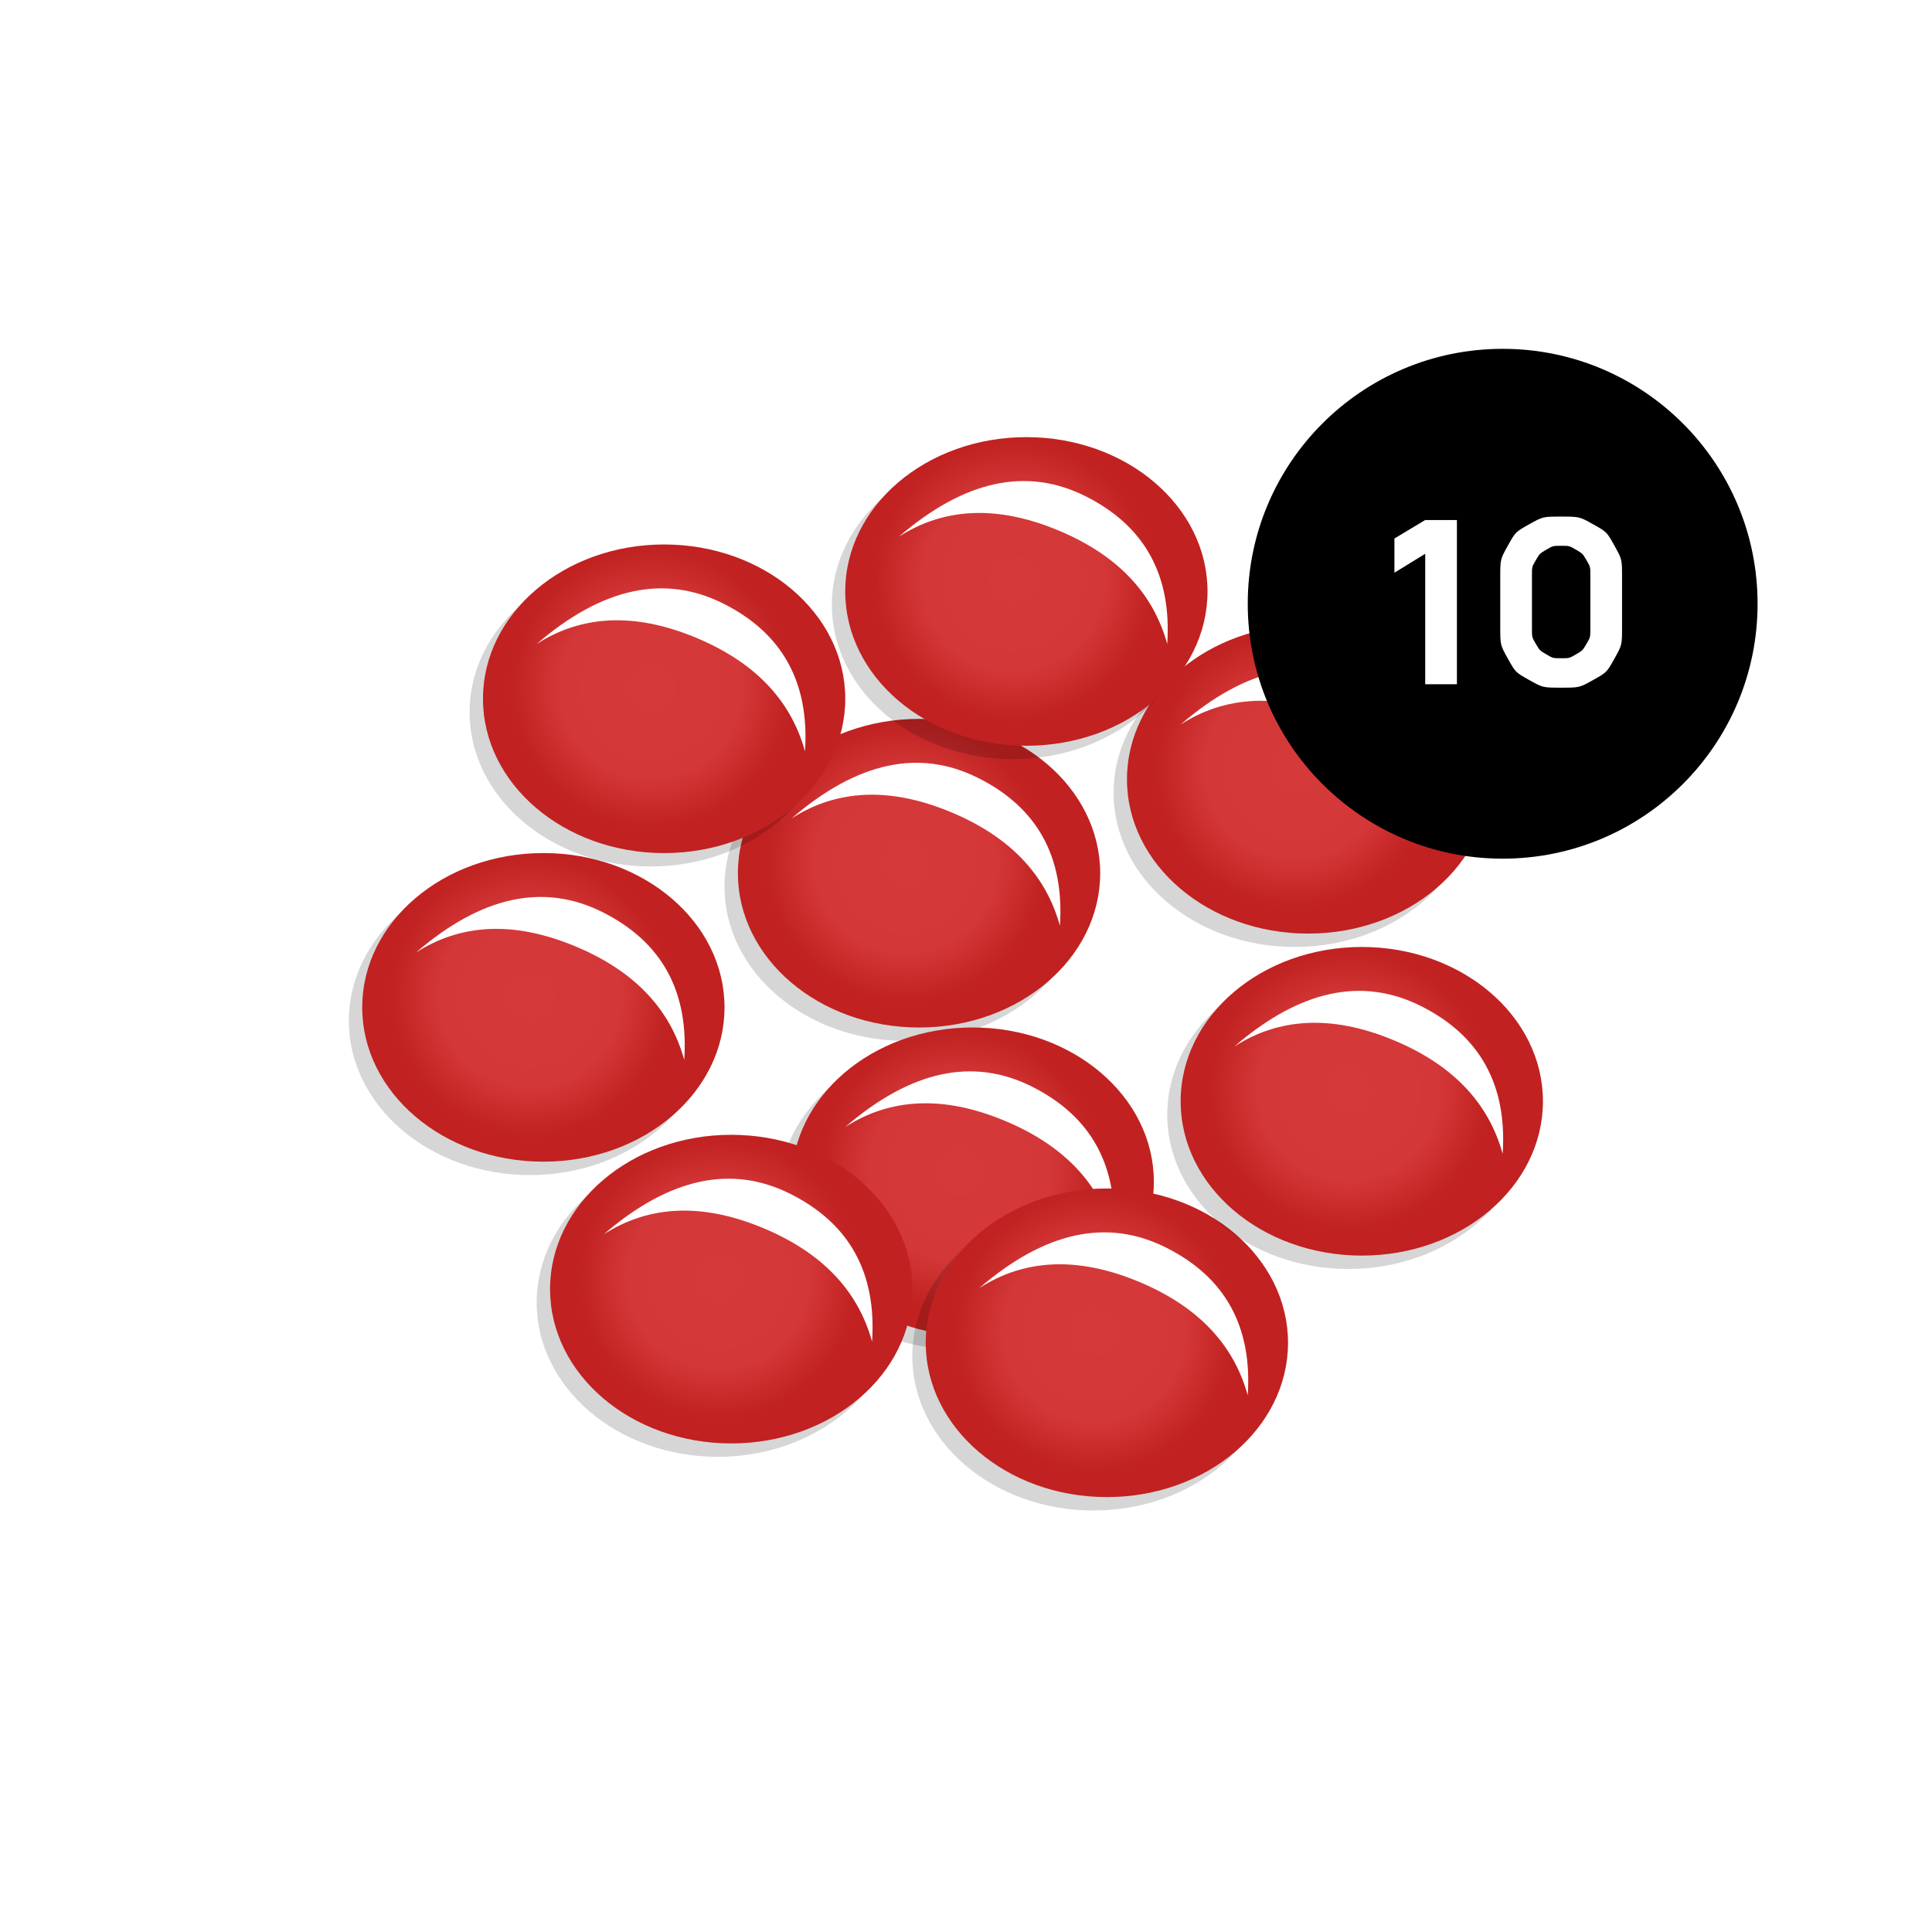 <?xml version="1.0" encoding="UTF-8"?>
<svg width="144px" height="144px" viewBox="0 0 144 144" version="1.1" xmlns="http://www.w3.org/2000/svg" xmlns:xlink="http://www.w3.org/1999/xlink">
    <title>seeds-10</title>
    <defs>
        <filter x="-22.2%" y="-26.1%" width="144.4%" height="152.2%" filterUnits="objectBoundingBox" id="filter-1">
            <feGaussianBlur stdDeviation="2" in="SourceGraphic"></feGaussianBlur>
        </filter>
        <radialGradient cx="46.388%" cy="46.388%" fx="46.388%" fy="46.388%" r="46.157%" gradientTransform="translate(0.464,0.464),scale(0.852,1),rotate(90),translate(-0.464,-0.464)" id="radialGradient-2">
            <stop stop-color="#FFFFFF" stop-opacity="0.1" offset="0%"></stop>
            <stop stop-color="#FFFFFF" stop-opacity="0.086" offset="63.589%"></stop>
            <stop stop-color="#000000" stop-opacity="0.08" offset="100%"></stop>
        </radialGradient>
        <ellipse id="path-3" cx="13.5" cy="11.5" rx="13.5" ry="11.5"></ellipse>
        <radialGradient cx="46.388%" cy="46.388%" fx="46.388%" fy="46.388%" r="46.157%" gradientTransform="translate(0.464,0.464),scale(0.852,1),rotate(90),translate(-0.464,-0.464)" id="radialGradient-4">
            <stop stop-color="#D02424" stop-opacity="0.1" offset="0%"></stop>
            <stop stop-color="#D02424" stop-opacity="0.086" offset="63.589%"></stop>
            <stop stop-color="#D02424" stop-opacity="0.08" offset="100%"></stop>
        </radialGradient>
        <filter x="-34.6%" y="-38.6%" width="169.2%" height="177.3%" filterUnits="objectBoundingBox" id="filter-5">
            <feGaussianBlur stdDeviation="2" in="SourceGraphic"></feGaussianBlur>
        </filter>
        <filter x="-22.2%" y="-26.1%" width="144.4%" height="152.2%" filterUnits="objectBoundingBox" id="filter-6">
            <feGaussianBlur stdDeviation="2" in="SourceGraphic"></feGaussianBlur>
        </filter>
        <ellipse id="path-7" cx="13.5" cy="11.5" rx="13.5" ry="11.5"></ellipse>
        <filter x="-34.6%" y="-38.6%" width="169.2%" height="177.3%" filterUnits="objectBoundingBox" id="filter-8">
            <feGaussianBlur stdDeviation="2" in="SourceGraphic"></feGaussianBlur>
        </filter>
        <filter x="-22.2%" y="-26.1%" width="144.4%" height="152.2%" filterUnits="objectBoundingBox" id="filter-9">
            <feGaussianBlur stdDeviation="2" in="SourceGraphic"></feGaussianBlur>
        </filter>
        <ellipse id="path-10" cx="13.5" cy="11.5" rx="13.5" ry="11.5"></ellipse>
        <filter x="-34.6%" y="-38.6%" width="169.2%" height="177.3%" filterUnits="objectBoundingBox" id="filter-11">
            <feGaussianBlur stdDeviation="2" in="SourceGraphic"></feGaussianBlur>
        </filter>
        <filter x="-22.2%" y="-26.1%" width="144.4%" height="152.2%" filterUnits="objectBoundingBox" id="filter-12">
            <feGaussianBlur stdDeviation="2" in="SourceGraphic"></feGaussianBlur>
        </filter>
        <ellipse id="path-13" cx="13.5" cy="11.5" rx="13.5" ry="11.5"></ellipse>
        <filter x="-34.6%" y="-38.6%" width="169.2%" height="177.3%" filterUnits="objectBoundingBox" id="filter-14">
            <feGaussianBlur stdDeviation="2" in="SourceGraphic"></feGaussianBlur>
        </filter>
        <filter x="-22.2%" y="-26.1%" width="144.4%" height="152.2%" filterUnits="objectBoundingBox" id="filter-15">
            <feGaussianBlur stdDeviation="2" in="SourceGraphic"></feGaussianBlur>
        </filter>
        <ellipse id="path-16" cx="13.5" cy="11.5" rx="13.5" ry="11.5"></ellipse>
        <filter x="-34.6%" y="-38.6%" width="169.2%" height="177.3%" filterUnits="objectBoundingBox" id="filter-17">
            <feGaussianBlur stdDeviation="2" in="SourceGraphic"></feGaussianBlur>
        </filter>
        <filter x="-22.2%" y="-26.1%" width="144.4%" height="152.2%" filterUnits="objectBoundingBox" id="filter-18">
            <feGaussianBlur stdDeviation="2" in="SourceGraphic"></feGaussianBlur>
        </filter>
        <ellipse id="path-19" cx="13.5" cy="11.5" rx="13.5" ry="11.5"></ellipse>
        <filter x="-34.6%" y="-38.6%" width="169.2%" height="177.3%" filterUnits="objectBoundingBox" id="filter-20">
            <feGaussianBlur stdDeviation="2" in="SourceGraphic"></feGaussianBlur>
        </filter>
        <filter x="-22.2%" y="-26.1%" width="144.4%" height="152.2%" filterUnits="objectBoundingBox" id="filter-21">
            <feGaussianBlur stdDeviation="2" in="SourceGraphic"></feGaussianBlur>
        </filter>
        <ellipse id="path-22" cx="13.5" cy="11.5" rx="13.5" ry="11.5"></ellipse>
        <filter x="-34.6%" y="-38.6%" width="169.2%" height="177.3%" filterUnits="objectBoundingBox" id="filter-23">
            <feGaussianBlur stdDeviation="2" in="SourceGraphic"></feGaussianBlur>
        </filter>
        <filter x="-22.2%" y="-26.1%" width="144.4%" height="152.2%" filterUnits="objectBoundingBox" id="filter-24">
            <feGaussianBlur stdDeviation="2" in="SourceGraphic"></feGaussianBlur>
        </filter>
        <ellipse id="path-25" cx="13.5" cy="11.5" rx="13.5" ry="11.5"></ellipse>
        <filter x="-34.6%" y="-38.6%" width="169.2%" height="177.3%" filterUnits="objectBoundingBox" id="filter-26">
            <feGaussianBlur stdDeviation="2" in="SourceGraphic"></feGaussianBlur>
        </filter>
        <filter x="-22.2%" y="-26.1%" width="144.4%" height="152.2%" filterUnits="objectBoundingBox" id="filter-27">
            <feGaussianBlur stdDeviation="2" in="SourceGraphic"></feGaussianBlur>
        </filter>
        <ellipse id="path-28" cx="13.5" cy="11.5" rx="13.5" ry="11.5"></ellipse>
        <filter x="-34.6%" y="-38.6%" width="169.2%" height="177.3%" filterUnits="objectBoundingBox" id="filter-29">
            <feGaussianBlur stdDeviation="2" in="SourceGraphic"></feGaussianBlur>
        </filter>
    </defs>
    <g id="Page-1" stroke="none" stroke-width="1" fill="none" fill-rule="evenodd">
        <g id="-" transform="translate(-484, -188)">
            <g id="seeds-10" transform="translate(484, 188)">
                <rect id="Rectangle" fill-opacity="0.1" fill="#FFFFFF" x="0" y="0" width="144" height="144"></rect>
                <g id="Group-2" transform="translate(21, 26)">
                    <g id="Group" transform="translate(28, 21)">
                        <ellipse id="shadow" fill="#000000" opacity="0.4" style="mix-blend-mode: multiply;" filter="url(#filter-1)" cx="18.5" cy="19.083" rx="13.5" ry="11.5"></ellipse>
                        <g id="colour" transform="translate(6, 6.583)">
                            <use fill="#D02424" xlink:href="#path-3"></use>
                            <use fill="url(#radialGradient-4)" xlink:href="#path-3"></use>
                        </g>
                        <ellipse id="gradient" fill="url(#radialGradient-2)" cx="19.5" cy="18.083" rx="13.5" ry="11.5"></ellipse>
                        <path d="M12.595,25.035 C11.39,18.696 12.842,14.175 16.952,11.474 C21.061,8.772 25.252,8.852 29.523,11.715 C25.631,10.702 21.79,11.669 17.999,14.614 C14.209,17.558 12.407,21.032 12.595,25.035 Z" id="glow" fill="#FFFFFF" filter="url(#filter-5)" transform="translate(20.854, 17.27) rotate(-300) translate(-20.854, -17.27) "></path>
                    </g>
                    <g id="Group" transform="translate(32, 44)">
                        <ellipse id="shadow" fill="#000000" opacity="0.4" style="mix-blend-mode: multiply;" filter="url(#filter-6)" cx="18.5" cy="19.083" rx="13.5" ry="11.5"></ellipse>
                        <g id="colour" transform="translate(6, 6.583)">
                            <use fill="#D02424" xlink:href="#path-7"></use>
                            <use fill="url(#radialGradient-4)" xlink:href="#path-7"></use>
                        </g>
                        <ellipse id="gradient" fill="url(#radialGradient-2)" cx="19.5" cy="18.083" rx="13.5" ry="11.5"></ellipse>
                        <path d="M12.595,25.035 C11.39,18.696 12.842,14.175 16.952,11.474 C21.061,8.772 25.252,8.852 29.523,11.715 C25.631,10.702 21.79,11.669 17.999,14.614 C14.209,17.558 12.407,21.032 12.595,25.035 Z" id="glow" fill="#FFFFFF" filter="url(#filter-8)" transform="translate(20.854, 17.27) rotate(-300) translate(-20.854, -17.27) "></path>
                    </g>
                    <g id="Group" transform="translate(0, 31)">
                        <ellipse id="shadow" fill="#000000" opacity="0.4" style="mix-blend-mode: multiply;" filter="url(#filter-9)" cx="18.5" cy="19.083" rx="13.5" ry="11.5"></ellipse>
                        <g id="colour" transform="translate(6, 6.583)">
                            <use fill="#D02424" xlink:href="#path-10"></use>
                            <use fill="url(#radialGradient-4)" xlink:href="#path-10"></use>
                        </g>
                        <ellipse id="gradient" fill="url(#radialGradient-2)" cx="19.5" cy="18.083" rx="13.5" ry="11.5"></ellipse>
                        <path d="M12.595,25.035 C11.39,18.696 12.842,14.175 16.952,11.474 C21.061,8.772 25.252,8.852 29.523,11.715 C25.631,10.702 21.79,11.669 17.999,14.614 C14.209,17.558 12.407,21.032 12.595,25.035 Z" id="glow" fill="#FFFFFF" filter="url(#filter-11)" transform="translate(20.854, 17.27) rotate(-300) translate(-20.854, -17.27) "></path>
                    </g>
                    <g id="Group" transform="translate(14, 52)">
                        <ellipse id="shadow" fill="#000000" opacity="0.4" style="mix-blend-mode: multiply;" filter="url(#filter-12)" cx="18.5" cy="19.083" rx="13.5" ry="11.5"></ellipse>
                        <g id="colour" transform="translate(6, 6.583)">
                            <use fill="#D02424" xlink:href="#path-13"></use>
                            <use fill="url(#radialGradient-4)" xlink:href="#path-13"></use>
                        </g>
                        <ellipse id="gradient" fill="url(#radialGradient-2)" cx="19.5" cy="18.083" rx="13.5" ry="11.5"></ellipse>
                        <path d="M12.595,25.035 C11.39,18.696 12.842,14.175 16.952,11.474 C21.061,8.772 25.252,8.852 29.523,11.715 C25.631,10.702 21.79,11.669 17.999,14.614 C14.209,17.558 12.407,21.032 12.595,25.035 Z" id="glow" fill="#FFFFFF" filter="url(#filter-14)" transform="translate(20.854, 17.27) rotate(-300) translate(-20.854, -17.27) "></path>
                    </g>
                    <g id="Group" transform="translate(42, 56)">
                        <ellipse id="shadow" fill="#000000" opacity="0.4" style="mix-blend-mode: multiply;" filter="url(#filter-15)" cx="18.5" cy="19.083" rx="13.5" ry="11.5"></ellipse>
                        <g id="colour" transform="translate(6, 6.583)">
                            <use fill="#D02424" xlink:href="#path-16"></use>
                            <use fill="url(#radialGradient-4)" xlink:href="#path-16"></use>
                        </g>
                        <ellipse id="gradient" fill="url(#radialGradient-2)" cx="19.5" cy="18.083" rx="13.5" ry="11.5"></ellipse>
                        <path d="M12.595,25.035 C11.39,18.696 12.842,14.175 16.952,11.474 C21.061,8.772 25.252,8.852 29.523,11.715 C25.631,10.702 21.79,11.669 17.999,14.614 C14.209,17.558 12.407,21.032 12.595,25.035 Z" id="glow" fill="#FFFFFF" filter="url(#filter-17)" transform="translate(20.854, 17.27) rotate(-300) translate(-20.854, -17.27) "></path>
                    </g>
                    <g id="Group" transform="translate(61, 38)">
                        <ellipse id="shadow" fill="#000000" opacity="0.4" style="mix-blend-mode: multiply;" filter="url(#filter-18)" cx="18.5" cy="19.083" rx="13.5" ry="11.5"></ellipse>
                        <g id="colour" transform="translate(6, 6.583)">
                            <use fill="#D02424" xlink:href="#path-19"></use>
                            <use fill="url(#radialGradient-4)" xlink:href="#path-19"></use>
                        </g>
                        <ellipse id="gradient" fill="url(#radialGradient-2)" cx="19.5" cy="18.083" rx="13.5" ry="11.5"></ellipse>
                        <path d="M12.595,25.035 C11.39,18.696 12.842,14.175 16.952,11.474 C21.061,8.772 25.252,8.852 29.523,11.715 C25.631,10.702 21.79,11.669 17.999,14.614 C14.209,17.558 12.407,21.032 12.595,25.035 Z" id="glow" fill="#FFFFFF" filter="url(#filter-20)" transform="translate(20.854, 17.27) rotate(-300) translate(-20.854, -17.27) "></path>
                    </g>
                    <g id="Group" transform="translate(57, 14)">
                        <ellipse id="shadow" fill="#000000" opacity="0.4" style="mix-blend-mode: multiply;" filter="url(#filter-21)" cx="18.5" cy="19.083" rx="13.5" ry="11.5"></ellipse>
                        <g id="colour" transform="translate(6, 6.583)">
                            <use fill="#D02424" xlink:href="#path-22"></use>
                            <use fill="url(#radialGradient-4)" xlink:href="#path-22"></use>
                        </g>
                        <ellipse id="gradient" fill="url(#radialGradient-2)" cx="19.5" cy="18.083" rx="13.5" ry="11.5"></ellipse>
                        <path d="M12.595,25.035 C11.39,18.696 12.842,14.175 16.952,11.474 C21.061,8.772 25.252,8.852 29.523,11.715 C25.631,10.702 21.79,11.669 17.999,14.614 C14.209,17.558 12.407,21.032 12.595,25.035 Z" id="glow" fill="#FFFFFF" filter="url(#filter-23)" transform="translate(20.854, 17.27) rotate(-300) translate(-20.854, -17.27) "></path>
                    </g>
                    <g id="Group" transform="translate(9, 8)">
                        <ellipse id="shadow" fill="#000000" opacity="0.4" style="mix-blend-mode: multiply;" filter="url(#filter-24)" cx="18.5" cy="19.083" rx="13.5" ry="11.5"></ellipse>
                        <g id="colour" transform="translate(6, 6.583)">
                            <use fill="#D02424" xlink:href="#path-25"></use>
                            <use fill="url(#radialGradient-4)" xlink:href="#path-25"></use>
                        </g>
                        <ellipse id="gradient" fill="url(#radialGradient-2)" cx="19.5" cy="18.083" rx="13.5" ry="11.5"></ellipse>
                        <path d="M12.595,25.035 C11.39,18.696 12.842,14.175 16.952,11.474 C21.061,8.772 25.252,8.852 29.523,11.715 C25.631,10.702 21.79,11.669 17.999,14.614 C14.209,17.558 12.407,21.032 12.595,25.035 Z" id="glow" fill="#FFFFFF" filter="url(#filter-26)" transform="translate(20.854, 17.27) rotate(-300) translate(-20.854, -17.27) "></path>
                    </g>
                    <g id="Group" transform="translate(36, 0)">
                        <ellipse id="shadow" fill="#000000" opacity="0.4" style="mix-blend-mode: multiply;" filter="url(#filter-27)" cx="18.5" cy="19.083" rx="13.5" ry="11.5"></ellipse>
                        <g id="colour" transform="translate(6, 6.583)">
                            <use fill="#D02424" xlink:href="#path-28"></use>
                            <use fill="url(#radialGradient-4)" xlink:href="#path-28"></use>
                        </g>
                        <ellipse id="gradient" fill="url(#radialGradient-2)" cx="19.5" cy="18.083" rx="13.5" ry="11.5"></ellipse>
                        <path d="M12.595,25.035 C11.39,18.696 12.842,14.175 16.952,11.474 C21.061,8.772 25.252,8.852 29.523,11.715 C25.631,10.702 21.79,11.669 17.999,14.614 C14.209,17.558 12.407,21.032 12.595,25.035 Z" id="glow" fill="#FFFFFF" filter="url(#filter-29)" transform="translate(20.854, 17.27) rotate(-300) translate(-20.854, -17.27) "></path>
                    </g>
                </g>
                <g id="Group" transform="translate(93, 26)">
                    <circle id="Oval" fill="#000000" cx="19" cy="19" r="19"></circle>
                    <path d="M15.59,25 L15.59,12.76 L13.227,12.76 L10.932,14.137 L10.932,16.687 L13.227,15.276 L13.227,25 L15.59,25 Z M23.359,25.255 C24.719,25.255 24.719,25.255 25.739,24.686 C26.759,24.116 26.759,24.116 27.328,23.096 C27.898,22.076 27.898,22.076 27.898,20.716 L27.898,20.716 L27.898,17.044 C27.898,15.684 27.898,15.684 27.328,14.664 C26.759,13.644 26.759,13.644 25.739,13.075 C24.719,12.505 24.719,12.505 23.359,12.505 C21.999,12.505 21.999,12.505 20.979,13.075 C19.959,13.644 19.959,13.644 19.39,14.664 C18.82,15.684 18.82,15.684 18.82,17.044 L18.82,17.044 L18.82,20.716 C18.82,22.076 18.82,22.076 19.39,23.096 C19.959,24.116 19.959,24.116 20.979,24.686 C21.999,25.255 21.999,25.255 23.359,25.255 Z M23.359,23.062 C22.747,23.062 22.747,23.062 22.254,22.773 C21.761,22.484 21.761,22.484 21.472,21.991 C21.183,21.498 21.183,21.498 21.183,20.886 L21.183,20.886 L21.183,16.857 C21.183,16.245 21.183,16.245 21.472,15.752 C21.761,15.259 21.761,15.259 22.254,14.97 C22.747,14.681 22.747,14.681 23.359,14.681 C23.971,14.681 23.971,14.681 24.464,14.97 C24.957,15.259 24.957,15.259 25.246,15.752 C25.535,16.245 25.535,16.245 25.535,16.857 L25.535,16.857 L25.535,20.886 C25.535,21.498 25.535,21.498 25.246,21.991 C24.957,22.484 24.957,22.484 24.464,22.773 C23.971,23.062 23.971,23.062 23.359,23.062 Z" id="Combined-Shape" fill="#FFFFFF"></path>
                </g>
            </g>
        </g>
    </g>
</svg>